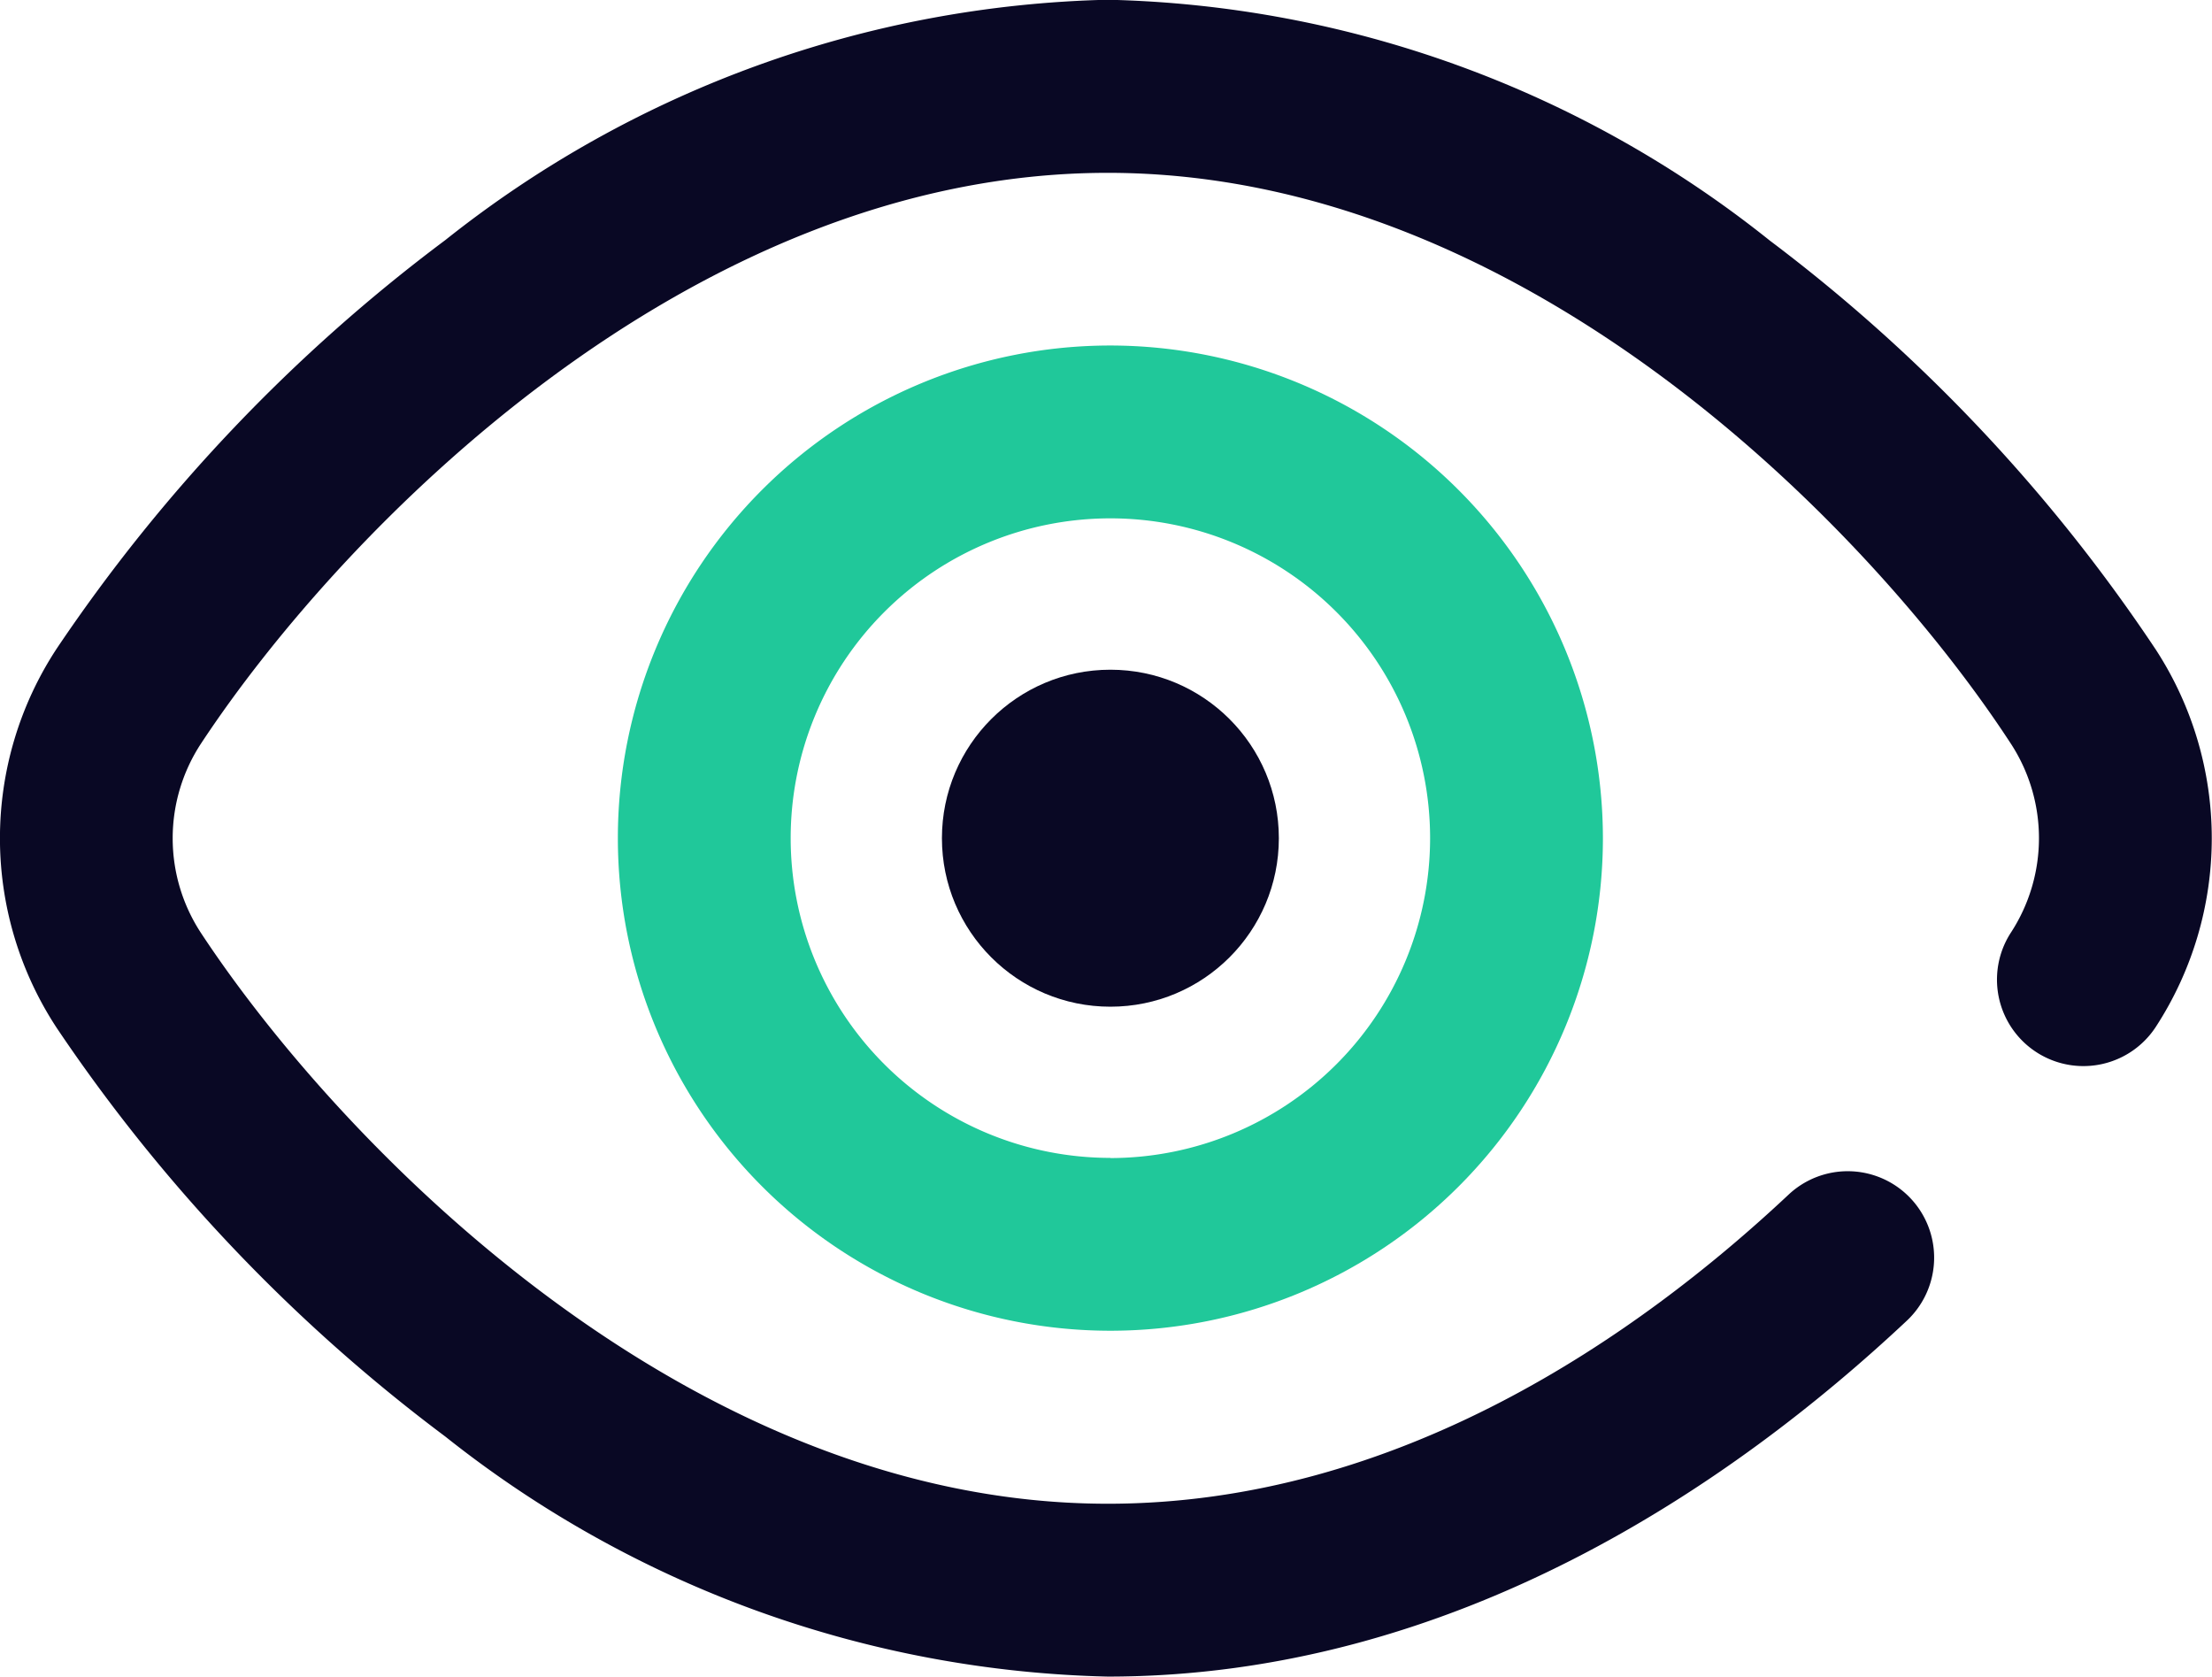 <svg id="eye" xmlns="http://www.w3.org/2000/svg" width="25.959" height="19.672" viewBox="0 0 25.959 19.672">
  <defs>
    <style>
      .cls-1 {
        fill: #090824;
      }

      .cls-2 {
        fill: #20c89a;
      }
    </style>
  </defs>
  <g id="Group_3240" data-name="Group 3240" transform="translate(0 0)">
    <g id="Group_3232" data-name="Group 3232" transform="translate(11.054 7.858)">
      <g id="Group_3231" data-name="Group 3231" transform="translate(0 0)">
        <circle id="Ellipse_3036" data-name="Ellipse 3036" class="cls-1" cx="1.977" cy="1.977" r="1.977"/>
      </g>
    </g>
    <g id="Group_3234" data-name="Group 3234" transform="translate(7.251 4.056)">
      <g id="Group_3233" data-name="Group 3233">
        <path id="Path_10024" data-name="Path 10024" class="cls-2" d="M148.794,142a5.78,5.78,0,1,0,5.78,5.78A5.786,5.786,0,0,0,148.794,142Zm0,9.532a3.752,3.752,0,1,1,3.752-3.752A3.756,3.756,0,0,1,148.794,151.534Z" transform="translate(-143.014 -142.002)"/>
      </g>
    </g>
    <g id="Group_3236" data-name="Group 3236" transform="translate(0 0)">
      <g id="Group_3235" data-name="Group 3235">
        <path id="Path_10025" data-name="Path 10025" class="cls-1" d="M25.3,69.626a19.6,19.6,0,0,0-4.53-4.8A12.9,12.9,0,0,0,13,62,12.967,12.967,0,0,0,5.226,64.82,19.741,19.741,0,0,0,.667,69.611a4.05,4.05,0,0,0,0,4.455,19.74,19.74,0,0,0,4.558,4.792A12.967,12.967,0,0,0,13,81.675c4.073,0,7.348-2.271,9.378-4.176a1.014,1.014,0,0,0-1.388-1.479c-1.763,1.654-4.581,3.627-7.99,3.627-4.923,0-9-4.208-10.64-6.695a2.024,2.024,0,0,1,0-2.226C4,68.239,8.079,64.031,13,64.031s8.98,4.212,10.6,6.7a2.029,2.029,0,0,1,0,2.213,1.014,1.014,0,1,0,1.7,1.107A4.058,4.058,0,0,0,25.3,69.626Z" transform="translate(0 -62.003)"/>
      </g>
    </g>
  </g>
</svg>
